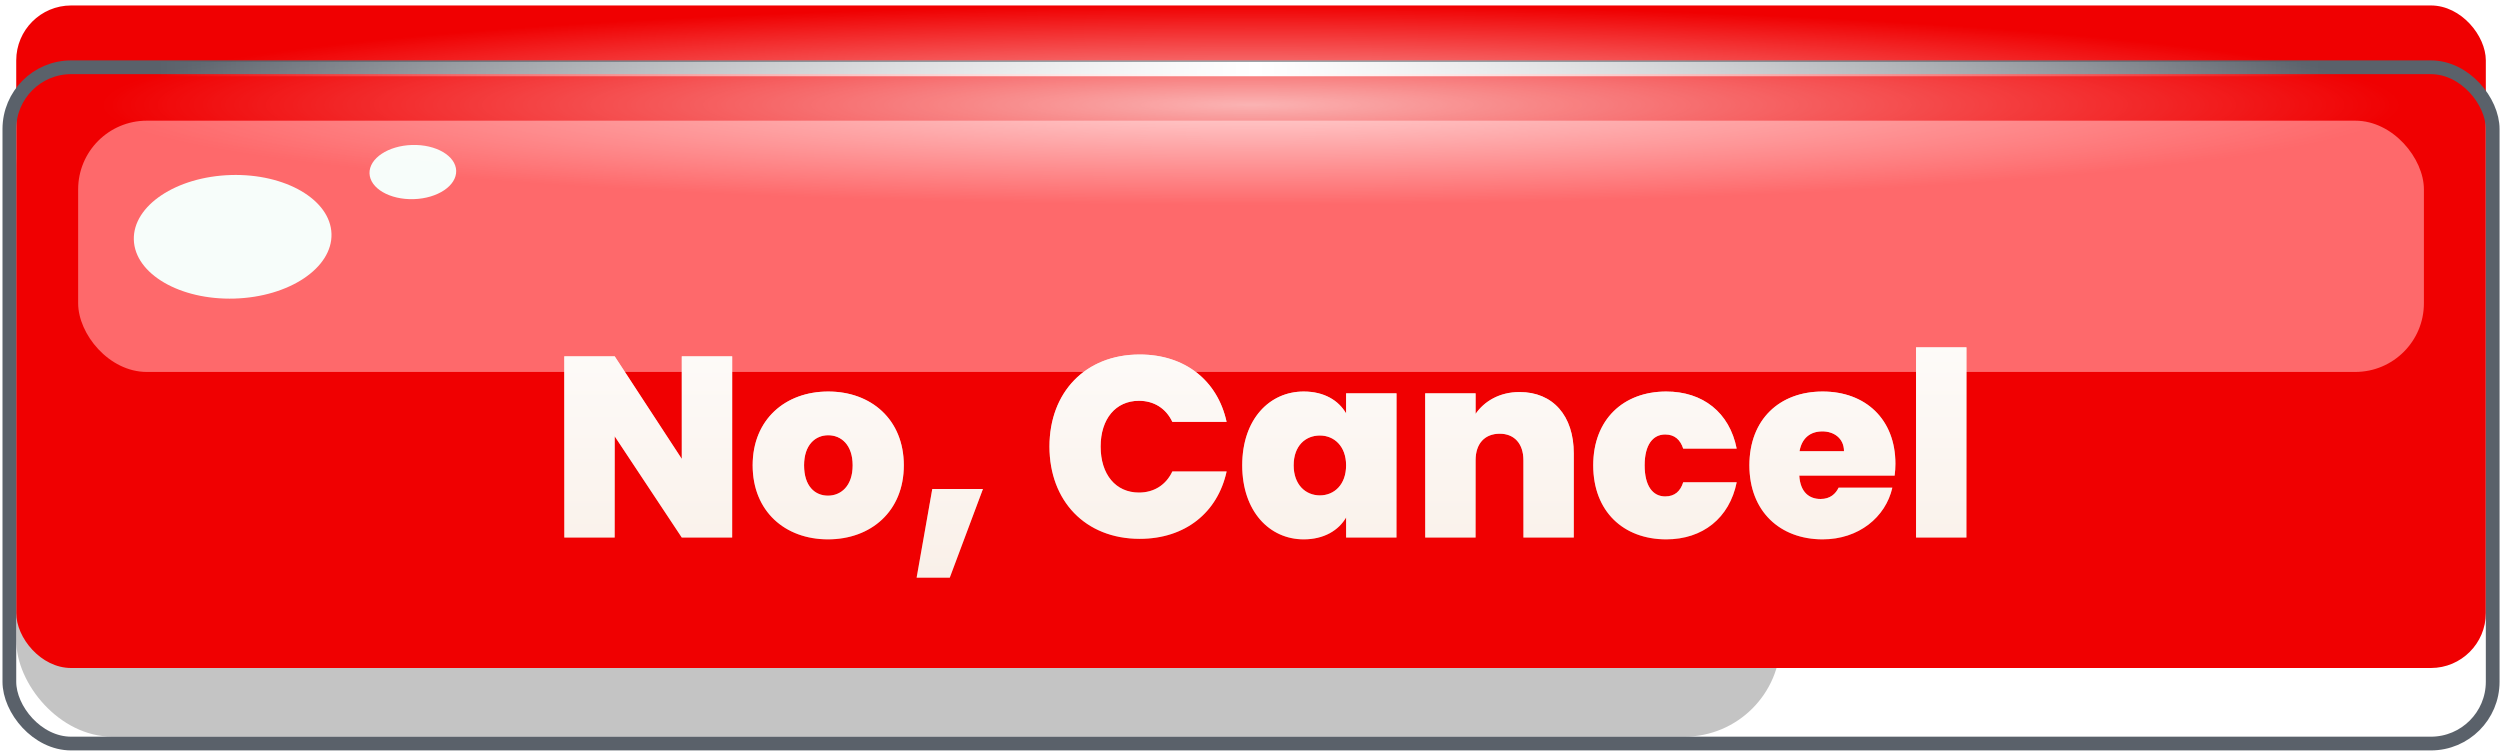 <svg width="364" height="110" viewBox="0 0 364 110" fill="none" xmlns="http://www.w3.org/2000/svg">
<rect x="2.363" y="10.795" width="256.881" height="96.466" rx="14" fill="#C4C4C4"/>
<g filter="url(#filter0_i_163_4937)">
<rect x="2.363" y="10.795" width="359.573" height="96.466" rx="8" fill="#F00001"/>
</g>
<rect x="1.363" y="9.795" width="361.573" height="98.466" rx="9" stroke="#5A616A" stroke-width="2"/>
<rect x="11.379" y="17.571" width="341.542" height="36.585" rx="10" fill="#FE696B"/>
<ellipse cx="33.875" cy="34.478" rx="14.396" ry="8.998" transform="rotate(-1.721 33.875 34.478)" fill="#F7FDFA"/>
<ellipse cx="60.111" cy="25.052" rx="6.313" ry="3.945" transform="rotate(-1.721 60.111 25.052)" fill="#F7FDFA"/>
<g style="mix-blend-mode:overlay" opacity="0.7">
<ellipse cx="182.15" cy="15.261" rx="167.407" ry="14.557" transform="rotate(-180 182.15 15.261)" fill="url(#paint0_radial_163_4937)"/>
</g>
<g style="mix-blend-mode:overlay">
<rect x="23.488" y="9.023" width="316.097" height="2.08" fill="url(#paint1_linear_163_4937)"/>
</g>
<g filter="url(#filter1_dddd_163_4937)">
<path d="M97.188 45.638V60.574L87.418 45.638H80.082V72.028H87.418V57.28L97.188 72.028H104.525V45.638H97.188ZM129.517 61.51C129.517 54.847 124.763 50.767 118.512 50.767C112.26 50.767 107.506 54.847 107.506 61.51C107.506 68.21 112.223 72.29 118.474 72.29C124.725 72.29 129.517 68.21 129.517 61.51ZM114.993 61.51C114.993 58.515 116.64 57.13 118.512 57.13C120.383 57.13 122.068 58.515 122.068 61.51C122.068 64.542 120.346 65.927 118.474 65.927C116.565 65.927 114.993 64.542 114.993 61.51ZM131.379 77.868H136.208L141.036 64.954H133.662L131.379 77.868ZM150.722 58.777C150.722 66.675 155.925 72.215 163.861 72.215C170.486 72.215 175.203 68.397 176.513 62.408H168.614C167.679 64.392 165.919 65.478 163.748 65.478C160.379 65.478 158.171 62.857 158.171 58.777C158.171 54.734 160.379 52.114 163.748 52.114C165.919 52.114 167.679 53.2 168.614 55.184H176.513C175.203 49.194 170.486 45.376 163.861 45.376C155.925 45.376 150.722 50.916 150.722 58.777ZM178.789 61.51C178.789 68.21 182.757 72.29 187.735 72.29C190.693 72.29 192.826 70.98 193.912 69.109V72.028H201.249V51.029H193.912V53.948C192.826 52.077 190.73 50.767 187.735 50.767C182.757 50.767 178.789 54.809 178.789 61.51ZM193.912 61.51C193.912 64.355 192.153 65.889 190.094 65.889C187.998 65.889 186.276 64.317 186.276 61.51C186.276 58.665 187.998 57.167 190.094 57.167C192.153 57.167 193.912 58.702 193.912 61.51ZM219.729 72.028H227.065V59.788C227.065 54.285 224.033 50.841 219.167 50.841C216.21 50.841 214.001 52.226 212.766 54.023V51.029H205.429V72.028H212.766V60.761C212.766 58.328 214.114 56.906 216.285 56.906C218.381 56.906 219.729 58.328 219.729 60.761V72.028ZM229.893 61.51C229.893 68.21 234.273 72.29 240.524 72.29C245.84 72.29 249.733 69.183 250.781 63.98H242.995C242.583 65.29 241.759 66.039 240.374 66.039C238.578 66.039 237.38 64.542 237.38 61.51C237.38 58.515 238.578 57.018 240.374 57.018C241.759 57.018 242.583 57.804 242.995 59.077H250.781C249.733 53.799 245.84 50.767 240.524 50.767C234.273 50.767 229.893 54.847 229.893 61.51ZM263.261 56.569C264.946 56.569 266.406 57.579 266.406 59.451H259.93C260.267 57.542 261.502 56.569 263.261 56.569ZM273.443 64.766H265.62C265.208 65.627 264.422 66.413 262.999 66.413C261.352 66.413 260.042 65.44 259.893 63.007H273.78C273.855 62.446 273.892 61.847 273.892 61.285C273.892 54.772 269.513 50.767 263.299 50.767C257.01 50.767 252.631 54.847 252.631 61.51C252.631 68.21 257.085 72.29 263.299 72.29C268.539 72.29 272.47 69.071 273.443 64.766ZM276.895 72.028H284.232V44.328H276.895V72.028Z" fill="#F8EDE4"/>
<path d="M97.188 45.638V60.574L87.418 45.638H80.082V72.028H87.418V57.28L97.188 72.028H104.525V45.638H97.188ZM129.517 61.51C129.517 54.847 124.763 50.767 118.512 50.767C112.26 50.767 107.506 54.847 107.506 61.51C107.506 68.21 112.223 72.29 118.474 72.29C124.725 72.29 129.517 68.21 129.517 61.51ZM114.993 61.51C114.993 58.515 116.64 57.13 118.512 57.13C120.383 57.13 122.068 58.515 122.068 61.51C122.068 64.542 120.346 65.927 118.474 65.927C116.565 65.927 114.993 64.542 114.993 61.51ZM131.379 77.868H136.208L141.036 64.954H133.662L131.379 77.868ZM150.722 58.777C150.722 66.675 155.925 72.215 163.861 72.215C170.486 72.215 175.203 68.397 176.513 62.408H168.614C167.679 64.392 165.919 65.478 163.748 65.478C160.379 65.478 158.171 62.857 158.171 58.777C158.171 54.734 160.379 52.114 163.748 52.114C165.919 52.114 167.679 53.2 168.614 55.184H176.513C175.203 49.194 170.486 45.376 163.861 45.376C155.925 45.376 150.722 50.916 150.722 58.777ZM178.789 61.51C178.789 68.21 182.757 72.29 187.735 72.29C190.693 72.29 192.826 70.98 193.912 69.109V72.028H201.249V51.029H193.912V53.948C192.826 52.077 190.73 50.767 187.735 50.767C182.757 50.767 178.789 54.809 178.789 61.51ZM193.912 61.51C193.912 64.355 192.153 65.889 190.094 65.889C187.998 65.889 186.276 64.317 186.276 61.51C186.276 58.665 187.998 57.167 190.094 57.167C192.153 57.167 193.912 58.702 193.912 61.51ZM219.729 72.028H227.065V59.788C227.065 54.285 224.033 50.841 219.167 50.841C216.21 50.841 214.001 52.226 212.766 54.023V51.029H205.429V72.028H212.766V60.761C212.766 58.328 214.114 56.906 216.285 56.906C218.381 56.906 219.729 58.328 219.729 60.761V72.028ZM229.893 61.51C229.893 68.21 234.273 72.29 240.524 72.29C245.84 72.29 249.733 69.183 250.781 63.98H242.995C242.583 65.29 241.759 66.039 240.374 66.039C238.578 66.039 237.38 64.542 237.38 61.51C237.38 58.515 238.578 57.018 240.374 57.018C241.759 57.018 242.583 57.804 242.995 59.077H250.781C249.733 53.799 245.84 50.767 240.524 50.767C234.273 50.767 229.893 54.847 229.893 61.51ZM263.261 56.569C264.946 56.569 266.406 57.579 266.406 59.451H259.93C260.267 57.542 261.502 56.569 263.261 56.569ZM273.443 64.766H265.62C265.208 65.627 264.422 66.413 262.999 66.413C261.352 66.413 260.042 65.44 259.893 63.007H273.78C273.855 62.446 273.892 61.847 273.892 61.285C273.892 54.772 269.513 50.767 263.299 50.767C257.01 50.767 252.631 54.847 252.631 61.51C252.631 68.21 257.085 72.29 263.299 72.29C268.539 72.29 272.47 69.071 273.443 64.766ZM276.895 72.028H284.232V44.328H276.895V72.028Z" fill="url(#paint2_linear_163_4937)"/>
</g>
<defs>
<filter id="filter0_i_163_4937" x="0.363" y="8.795" width="363.573" height="100.466" filterUnits="userSpaceOnUse" color-interpolation-filters="sRGB">
<feFlood flood-opacity="0" result="BackgroundImageFix"/>
<feBlend mode="normal" in="SourceGraphic" in2="BackgroundImageFix" result="shape"/>
<feColorMatrix in="SourceAlpha" type="matrix" values="0 0 0 0 0 0 0 0 0 0 0 0 0 0 0 0 0 0 127 0" result="hardAlpha"/>
<feOffset dy="-10"/>
<feComposite in2="hardAlpha" operator="arithmetic" k2="-1" k3="1"/>
<feColorMatrix type="matrix" values="0 0 0 0 0 0 0 0 0 0 0 0 0 0 0 0 0 0 0.25 0"/>
<feBlend mode="normal" in2="shape" result="effect1_innerShadow_163_4937"/>
</filter>
<filter id="filter1_dddd_163_4937" x="75.922" y="38.089" width="216.627" height="46.017" filterUnits="userSpaceOnUse" color-interpolation-filters="sRGB">
<feFlood flood-opacity="0" result="BackgroundImageFix"/>
<feColorMatrix in="SourceAlpha" type="matrix" values="0 0 0 0 0 0 0 0 0 0 0 0 0 0 0 0 0 0 127 0" result="hardAlpha"/>
<feOffset dy="2.08"/>
<feGaussianBlur stdDeviation="2.08"/>
<feColorMatrix type="matrix" values="0 0 0 0 0 0 0 0 0 0 0 0 0 0 0 0 0 0 0.2 0"/>
<feBlend mode="overlay" in2="BackgroundImageFix" result="effect1_dropShadow_163_4937"/>
<feColorMatrix in="SourceAlpha" type="matrix" values="0 0 0 0 0 0 0 0 0 0 0 0 0 0 0 0 0 0 127 0" result="hardAlpha"/>
<feOffset dy="2.08"/>
<feGaussianBlur stdDeviation="1.04"/>
<feColorMatrix type="matrix" values="0 0 0 0 0 0 0 0 0 0 0 0 0 0 0 0 0 0 0.22 0"/>
<feBlend mode="overlay" in2="effect1_dropShadow_163_4937" result="effect2_dropShadow_163_4937"/>
<feColorMatrix in="SourceAlpha" type="matrix" values="0 0 0 0 0 0 0 0 0 0 0 0 0 0 0 0 0 0 127 0" result="hardAlpha"/>
<feOffset dy="2.08"/>
<feGaussianBlur stdDeviation="2.08"/>
<feColorMatrix type="matrix" values="0 0 0 0 0 0 0 0 0 0 0 0 0 0 0 0 0 0 0.24 0"/>
<feBlend mode="overlay" in2="effect2_dropShadow_163_4937" result="effect3_dropShadow_163_4937"/>
<feColorMatrix in="SourceAlpha" type="matrix" values="0 0 0 0 0 0 0 0 0 0 0 0 0 0 0 0 0 0 127 0" result="hardAlpha"/>
<feOffset dx="2.08"/>
<feGaussianBlur stdDeviation="3.119"/>
<feColorMatrix type="matrix" values="0 0 0 0 0 0 0 0 0 0 0 0 0 0 0 0 0 0 0.35 0"/>
<feBlend mode="normal" in2="effect3_dropShadow_163_4937" result="effect4_dropShadow_163_4937"/>
<feBlend mode="normal" in="SourceGraphic" in2="effect4_dropShadow_163_4937" result="shape"/>
</filter>
<radialGradient id="paint0_radial_163_4937" cx="0" cy="0" r="1" gradientUnits="userSpaceOnUse" gradientTransform="translate(182.15 15.261) rotate(90) scale(14.557 167.407)">
<stop stop-color="white"/>
<stop offset="1" stop-color="white" stop-opacity="0"/>
</radialGradient>
<linearGradient id="paint1_linear_163_4937" x1="337.825" y1="9.023" x2="22.693" y2="9.023" gradientUnits="userSpaceOnUse">
<stop stop-color="white" stop-opacity="0"/>
<stop offset="0.492" stop-color="white"/>
<stop offset="1" stop-color="white" stop-opacity="0"/>
</linearGradient>
<linearGradient id="paint2_linear_163_4937" x1="182.149" y1="31.028" x2="182.149" y2="87.028" gradientUnits="userSpaceOnUse">
<stop stop-color="white"/>
<stop offset="1" stop-color="white" stop-opacity="0"/>
</linearGradient>
</defs>
</svg>

